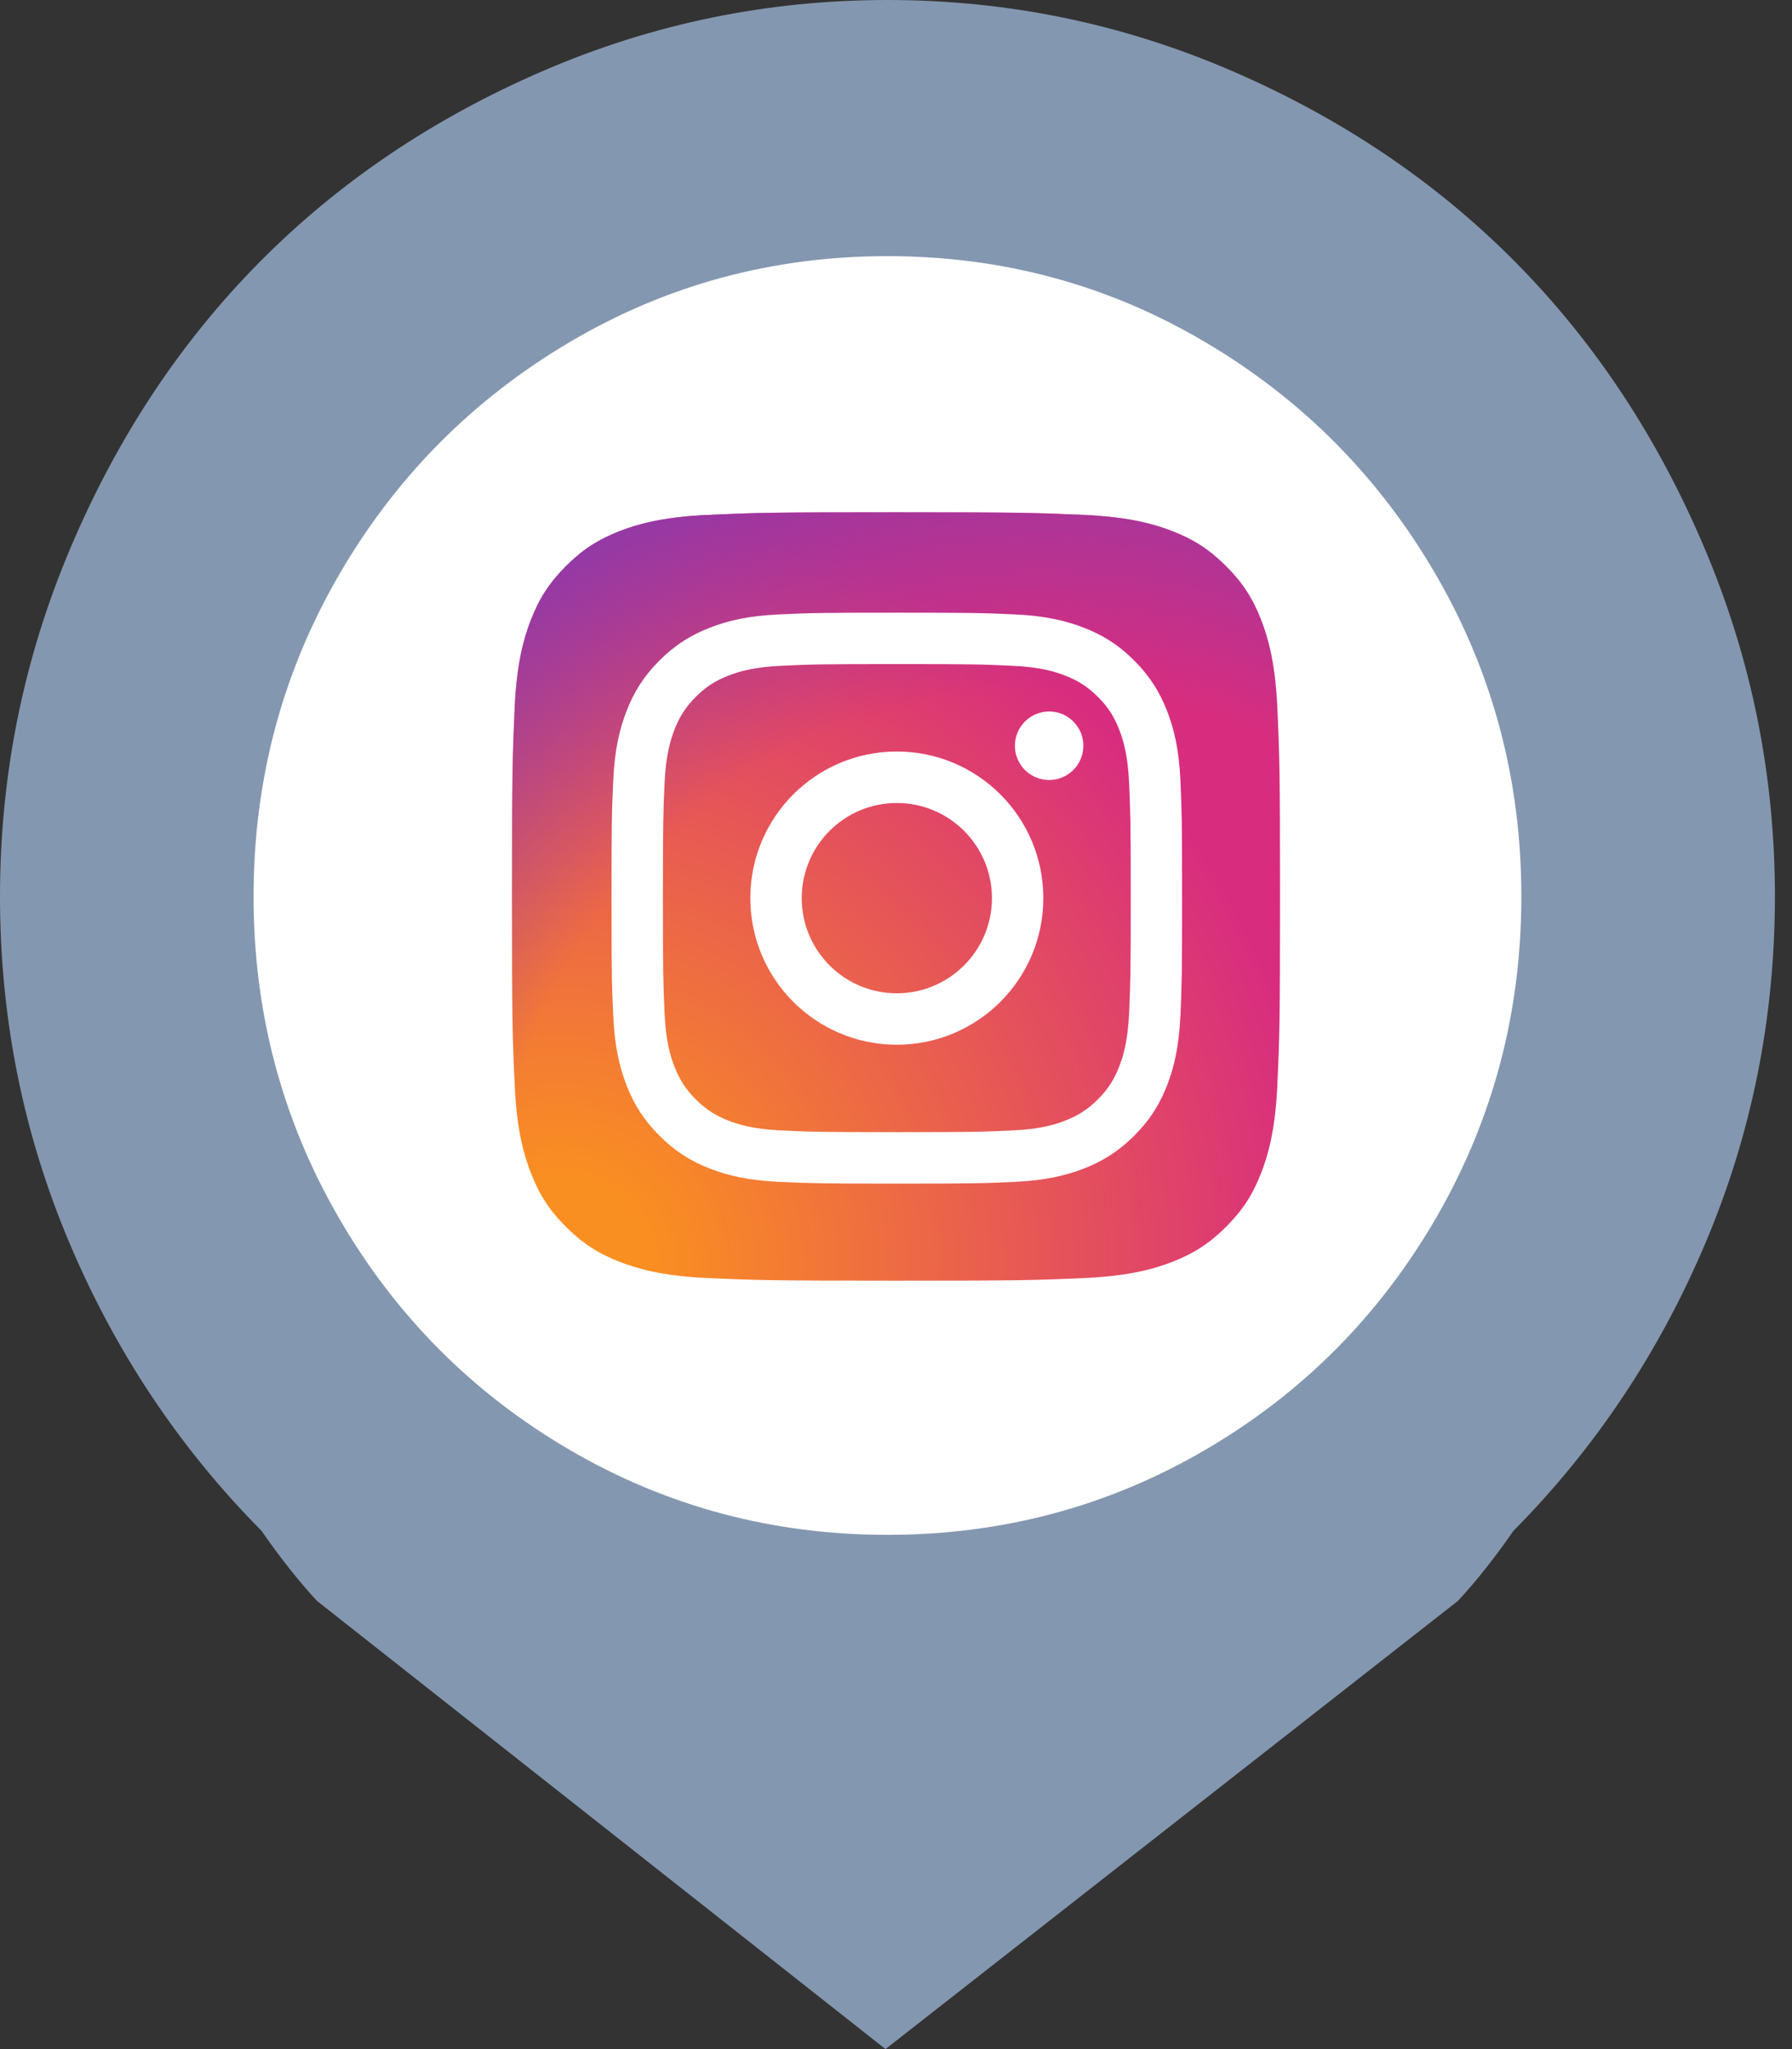 <svg width="28" height="32" viewBox="0 0 28 32" fill="none" xmlns="http://www.w3.org/2000/svg">
  <rect x="0" y="0" width="28" height="32" fill="#333333" stroke="none"/>
  <ellipse cx="13.993" cy="14.095" rx="10.211" ry="10.286" fill="white"/>
  <path d="M23.648 23.906C23.359 24.323 23.07 24.688 22.781 25L13.836 32L4.952 25C4.663 24.688 4.375 24.323 4.086 23.906C2.806 22.615 1.806 21.115 1.083 19.406C0.361 17.698 0 15.896 0 14C0 12.104 0.366 10.292 1.099 8.562C1.831 6.833 2.817 5.344 4.055 4.094C5.293 2.844 6.768 1.849 8.481 1.109C10.194 0.37 11.989 0 13.867 0C15.744 0 17.54 0.37 19.252 1.109C20.965 1.849 22.441 2.844 23.679 4.094C24.917 5.344 25.902 6.833 26.634 8.562C27.367 10.292 27.733 12.104 27.733 14C27.733 15.896 27.372 17.698 26.65 19.406C25.928 21.115 24.927 22.615 23.648 23.906ZM13.867 4C12.071 4 10.415 4.448 8.899 5.344C7.382 6.24 6.18 7.453 5.293 8.984C4.406 10.516 3.962 12.188 3.962 14C3.962 15.812 4.406 17.484 5.293 19.016C6.18 20.547 7.382 21.755 8.899 22.641C10.415 23.526 12.071 23.969 13.867 23.969C15.662 23.969 17.318 23.526 18.834 22.641C20.351 21.755 21.553 20.547 22.441 19.016C23.328 17.484 23.771 15.812 23.771 14C23.771 12.188 23.328 10.516 22.441 8.984C21.553 7.453 20.351 6.24 18.834 5.344C17.318 4.448 15.662 4 13.867 4Z" fill="#8497B0"/>
  <g clip-path="url(#clip0_0_1)">
    <path d="M11.043 19.958C10.329 19.925 9.942 19.806 9.684 19.706C9.342 19.573 9.098 19.414 8.842 19.158C8.586 18.902 8.427 18.659 8.295 18.317C8.194 18.059 8.075 17.672 8.043 16.958C8.007 16.186 8 15.955 8 14.001C8 12.046 8.008 11.815 8.042 11.043C8.075 10.329 8.194 9.942 8.294 9.684C8.427 9.342 8.586 9.098 8.842 8.842C9.098 8.586 9.341 8.427 9.683 8.294C9.941 8.194 10.329 8.075 11.043 8.042C11.814 8.007 12.046 8 14 8C15.954 8 16.185 8.008 16.957 8.042C17.671 8.075 18.058 8.194 18.317 8.294C18.658 8.427 18.902 8.586 19.158 8.842C19.415 9.098 19.573 9.342 19.706 9.683C19.806 9.941 19.925 10.329 19.958 11.043C19.993 11.815 20 12.046 20 14C20 15.954 19.993 16.186 19.958 16.958C19.925 17.672 19.806 18.059 19.706 18.317C19.573 18.659 19.414 18.902 19.158 19.158C18.902 19.414 18.658 19.573 18.317 19.706C18.059 19.806 17.671 19.925 16.957 19.958C16.186 19.993 15.954 20 14 20C12.046 20 11.814 19.993 11.043 19.958" fill="url(#paint0_radial_0_1)"/>
    <path d="M11.043 19.958C10.329 19.925 9.942 19.806 9.684 19.706C9.342 19.573 9.098 19.414 8.842 19.158C8.586 18.902 8.427 18.659 8.295 18.317C8.194 18.059 8.075 17.672 8.043 16.958C8.007 16.186 8 15.955 8 14.001C8 12.046 8.008 11.815 8.042 11.043C8.075 10.329 8.194 9.942 8.294 9.684C8.427 9.342 8.586 9.098 8.842 8.842C9.098 8.586 9.341 8.427 9.683 8.294C9.941 8.194 10.329 8.075 11.043 8.042C11.814 8.007 12.046 8 14 8C15.954 8 16.185 8.008 16.957 8.042C17.671 8.075 18.058 8.194 18.317 8.294C18.658 8.427 18.902 8.586 19.158 8.842C19.415 9.098 19.573 9.342 19.706 9.683C19.806 9.941 19.925 10.329 19.958 11.043C19.993 11.815 20 12.046 20 14C20 15.954 19.993 16.186 19.958 16.958C19.925 17.672 19.806 18.059 19.706 18.317C19.573 18.659 19.414 18.902 19.158 19.158C18.902 19.414 18.658 19.573 18.317 19.706C18.059 19.806 17.671 19.925 16.957 19.958C16.186 19.993 15.954 20 14 20C12.046 20 11.814 19.993 11.043 19.958" fill="url(#paint1_radial_0_1)"/>
    <path d="M12.527 14.026C12.527 13.205 13.192 12.54 14.013 12.54C14.833 12.54 15.499 13.205 15.499 14.026C15.499 14.846 14.833 15.512 14.013 15.512C13.192 15.512 12.527 14.846 12.527 14.026V14.026ZM11.724 14.026C11.724 15.29 12.748 16.315 14.013 16.315C15.277 16.315 16.302 15.29 16.302 14.026C16.302 12.761 15.277 11.736 14.013 11.736C12.748 11.736 11.724 12.761 11.724 14.026H11.724ZM15.858 11.646C15.857 11.752 15.889 11.855 15.948 11.943C16.006 12.031 16.09 12.1 16.188 12.14C16.285 12.181 16.393 12.191 16.497 12.171C16.601 12.15 16.696 12.099 16.771 12.024C16.846 11.95 16.896 11.854 16.917 11.751C16.938 11.647 16.927 11.539 16.887 11.441C16.846 11.344 16.778 11.26 16.69 11.201C16.602 11.142 16.499 11.111 16.393 11.111H16.393C16.251 11.111 16.115 11.167 16.014 11.268C15.914 11.368 15.858 11.504 15.858 11.646V11.646ZM12.212 17.654C11.777 17.635 11.541 17.562 11.384 17.501C11.176 17.42 11.027 17.323 10.871 17.168C10.715 17.012 10.618 16.863 10.538 16.655C10.476 16.498 10.404 16.262 10.384 15.827C10.363 15.357 10.358 15.216 10.358 14.026C10.358 12.835 10.363 12.694 10.384 12.224C10.404 11.79 10.477 11.554 10.538 11.396C10.619 11.188 10.715 11.04 10.871 10.883C11.027 10.727 11.175 10.631 11.384 10.55C11.541 10.489 11.777 10.416 12.212 10.397C12.682 10.375 12.823 10.371 14.013 10.371C15.203 10.371 15.344 10.375 15.814 10.397C16.249 10.416 16.485 10.489 16.642 10.55C16.85 10.631 16.999 10.728 17.155 10.883C17.311 11.039 17.407 11.188 17.488 11.396C17.55 11.553 17.622 11.79 17.642 12.224C17.663 12.694 17.668 12.835 17.668 14.026C17.668 15.216 17.663 15.357 17.642 15.827C17.622 16.262 17.549 16.498 17.488 16.655C17.407 16.863 17.311 17.012 17.155 17.168C16.999 17.323 16.85 17.42 16.642 17.501C16.485 17.562 16.249 17.635 15.814 17.654C15.344 17.676 15.203 17.68 14.013 17.68C12.822 17.68 12.681 17.676 12.212 17.654V17.654ZM12.175 9.595C11.7 9.616 11.376 9.691 11.093 9.802C10.8 9.915 10.551 10.068 10.303 10.316C10.055 10.564 9.903 10.812 9.789 11.106C9.679 11.389 9.603 11.713 9.582 12.188C9.56 12.663 9.555 12.815 9.555 14.026C9.555 15.236 9.56 15.388 9.582 15.864C9.603 16.338 9.679 16.662 9.789 16.946C9.903 17.239 10.055 17.488 10.303 17.735C10.551 17.983 10.799 18.136 11.093 18.25C11.376 18.36 11.7 18.435 12.175 18.457C12.65 18.478 12.802 18.484 14.013 18.484C15.223 18.484 15.375 18.479 15.851 18.457C16.325 18.435 16.649 18.36 16.933 18.25C17.226 18.136 17.474 17.983 17.723 17.735C17.971 17.488 18.123 17.239 18.237 16.946C18.347 16.662 18.422 16.338 18.444 15.864C18.465 15.388 18.47 15.236 18.47 14.026C18.47 12.815 18.465 12.663 18.444 12.188C18.422 11.713 18.347 11.389 18.237 11.106C18.123 10.812 17.97 10.564 17.723 10.316C17.475 10.068 17.226 9.915 16.933 9.802C16.649 9.691 16.325 9.616 15.851 9.595C15.376 9.573 15.224 9.568 14.013 9.568C12.803 9.568 12.65 9.573 12.175 9.595" fill="white"/>
  </g>
  <defs>
    <radialGradient id="paint0_radial_0_1" cx="0" cy="0" r="1" gradientUnits="userSpaceOnUse" gradientTransform="translate(8.777 19.737) scale(15.236)">
      <stop offset="0.09" stop-color="#FA8F21"/>
      <stop offset="0.78" stop-color="#D82D7E"/>
    </radialGradient>
    <radialGradient id="paint1_radial_0_1" cx="0" cy="0" r="1" gradientUnits="userSpaceOnUse" gradientTransform="translate(16.312 19.352) scale(13.407)">
      <stop offset="0.64" stop-color="#8C3AAA" stop-opacity="0"/>
      <stop offset="1" stop-color="#8C3AAA"/>
    </radialGradient>
    <clipPath id="clip0_0_1">
      <rect width="12" height="12" fill="white" transform="translate(8 8)"/>
    </clipPath>
  </defs>
</svg>
